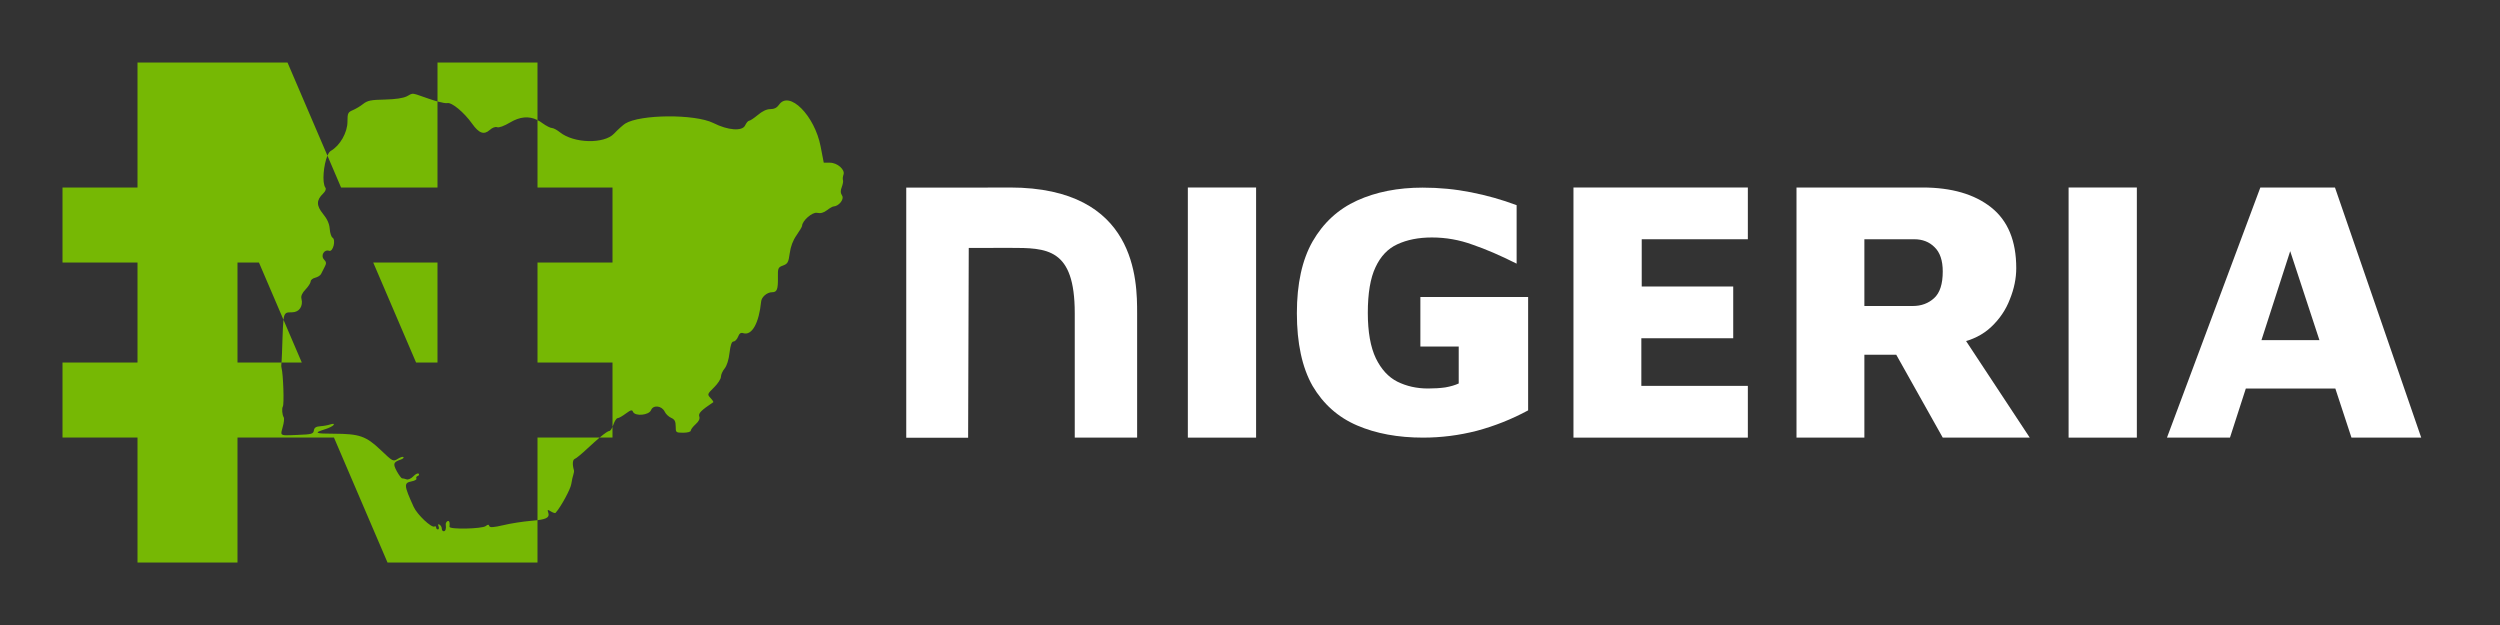 <svg width="80" height="20" viewBox="0 0 80 20" fill="none" xmlns="http://www.w3.org/2000/svg">
<rect x="0" y="0" width="80" height="20" fill="#333333" stroke="none"/>
<path fill-rule="evenodd" clip-rule="evenodd" d="M4.4 6V2H9.2L10.478 4.981C10.356 5.269 10.298 5.848 10.413 6.006C10.443 6.047 10.416 6.12 10.34 6.193C10.12 6.406 10.12 6.578 10.337 6.844C10.47 7.007 10.539 7.159 10.551 7.322C10.56 7.451 10.6 7.579 10.639 7.603C10.757 7.673 10.657 8.07 10.533 8.026C10.376 7.968 10.25 8.178 10.37 8.306C10.446 8.388 10.449 8.429 10.388 8.543C10.349 8.619 10.298 8.718 10.274 8.767C10.25 8.814 10.168 8.867 10.087 8.887C10.008 8.905 9.942 8.957 9.942 9.007C9.939 9.054 9.866 9.17 9.776 9.264C9.667 9.378 9.625 9.474 9.646 9.556C9.709 9.798 9.574 9.994 9.344 9.994C9.255 9.994 9.195 9.993 9.154 10.02C9.11 10.049 9.086 10.109 9.071 10.233L8.286 8.4H7.6V11.6H9.009C9.007 11.631 9.005 11.651 9.003 11.658C8.997 11.69 9 11.742 9.009 11.774C9.063 11.97 9.097 12.933 9.051 13.009C9.012 13.073 9.03 13.275 9.079 13.354C9.1 13.386 9.088 13.523 9.048 13.657C9.015 13.782 8.989 13.852 9.014 13.89C9.048 13.943 9.182 13.931 9.531 13.917C9.978 13.9 10.026 13.885 10.044 13.774C10.056 13.687 10.111 13.649 10.244 13.64C10.343 13.634 10.491 13.608 10.569 13.581C10.669 13.552 10.702 13.558 10.675 13.599C10.651 13.634 10.533 13.695 10.41 13.733C10.026 13.853 10.075 13.879 10.684 13.879C11.505 13.882 11.71 13.952 12.184 14.402C12.57 14.77 12.58 14.775 12.725 14.685C12.806 14.632 12.89 14.606 12.909 14.627C12.93 14.647 12.896 14.679 12.833 14.703C12.586 14.787 12.568 14.837 12.697 15.079C12.767 15.205 12.842 15.307 12.869 15.307C12.896 15.307 12.96 15.321 13.008 15.339C13.059 15.359 13.153 15.316 13.226 15.243C13.295 15.17 13.37 15.132 13.398 15.158C13.422 15.184 13.41 15.219 13.367 15.231C13.325 15.245 13.307 15.283 13.325 15.313C13.343 15.342 13.277 15.383 13.174 15.403C12.918 15.453 12.921 15.523 13.238 16.221C13.349 16.466 13.811 16.904 13.905 16.848C13.932 16.831 13.956 16.845 13.956 16.88C13.956 16.912 13.983 16.942 14.013 16.942C14.046 16.942 14.055 16.898 14.034 16.845C14.007 16.778 14.019 16.761 14.068 16.79C14.104 16.813 14.137 16.869 14.137 16.915C14.137 16.962 14.164 17 14.197 17C14.258 17 14.282 16.921 14.264 16.787C14.258 16.749 14.282 16.699 14.315 16.679C14.375 16.644 14.402 16.717 14.384 16.857C14.375 16.948 15.432 16.924 15.543 16.834C15.616 16.778 15.64 16.778 15.658 16.834C15.676 16.886 15.785 16.88 16.114 16.804C16.352 16.746 16.745 16.688 16.986 16.667C17.067 16.661 17.138 16.654 17.2 16.646V18H12.4L10.686 14H7.6V18H4.4V14H2V11.6H4.4V8.4H2V6H4.4ZM19.191 14C19.087 14.088 18.956 14.205 18.797 14.352C18.619 14.519 18.438 14.67 18.392 14.685C18.323 14.711 18.311 14.86 18.365 15.044C18.374 15.076 18.365 15.14 18.347 15.19C18.329 15.237 18.299 15.371 18.281 15.488C18.26 15.648 17.946 16.226 17.777 16.413C17.765 16.428 17.698 16.407 17.629 16.366C17.52 16.299 17.511 16.305 17.544 16.404C17.59 16.543 17.511 16.607 17.2 16.646V14H19.191ZM19.6 13.659V14H19.191C19.361 13.857 19.463 13.789 19.506 13.789C19.529 13.789 19.566 13.734 19.6 13.659ZM17.2 3.843C17.255 3.87 17.309 3.904 17.363 3.945C17.475 4.026 17.611 4.096 17.659 4.096C17.71 4.096 17.825 4.158 17.919 4.234C18.365 4.59 19.334 4.613 19.651 4.275C19.769 4.149 19.929 4.006 20.004 3.956C20.481 3.656 22.238 3.644 22.826 3.936C23.294 4.172 23.75 4.207 23.843 4.015C23.882 3.93 23.94 3.863 23.973 3.863C24.006 3.863 24.13 3.778 24.251 3.679C24.392 3.559 24.531 3.492 24.649 3.492C24.773 3.492 24.86 3.448 24.924 3.358C25.25 2.873 26.07 3.694 26.261 4.692L26.36 5.206H26.553C26.798 5.206 27.051 5.431 26.991 5.591C26.97 5.652 26.961 5.731 26.976 5.766C26.988 5.798 26.97 5.898 26.937 5.985C26.891 6.102 26.894 6.175 26.949 6.263C27.021 6.377 26.84 6.601 26.671 6.607C26.644 6.607 26.55 6.66 26.463 6.727C26.357 6.809 26.258 6.835 26.146 6.811C25.995 6.779 25.669 7.063 25.666 7.232C25.663 7.258 25.585 7.392 25.488 7.53C25.373 7.693 25.298 7.895 25.271 8.108C25.231 8.394 25.207 8.44 25.059 8.496C24.899 8.554 24.887 8.578 24.893 8.887C24.899 9.258 24.863 9.351 24.709 9.351C24.546 9.351 24.368 9.503 24.356 9.652C24.287 10.344 24.06 10.747 23.786 10.662C23.704 10.636 23.659 10.668 23.617 10.779C23.584 10.861 23.517 10.928 23.472 10.928C23.415 10.928 23.375 11.039 23.345 11.29C23.321 11.506 23.258 11.707 23.188 11.792C23.122 11.871 23.07 11.99 23.07 12.057C23.07 12.125 22.971 12.277 22.847 12.399C22.63 12.612 22.63 12.621 22.738 12.738C22.799 12.802 22.838 12.863 22.823 12.872C22.434 13.132 22.343 13.225 22.376 13.325C22.404 13.4 22.364 13.482 22.259 13.576C22.174 13.652 22.105 13.745 22.105 13.78C22.105 13.818 22.002 13.847 21.863 13.847C21.628 13.847 21.622 13.841 21.622 13.643C21.622 13.482 21.589 13.421 21.477 13.371C21.398 13.336 21.305 13.249 21.272 13.176C21.178 12.98 20.904 12.948 20.834 13.123C20.768 13.29 20.318 13.33 20.255 13.176C20.227 13.106 20.185 13.117 20.025 13.234C19.917 13.316 19.802 13.38 19.766 13.38C19.729 13.38 19.669 13.47 19.63 13.584C19.621 13.611 19.61 13.636 19.6 13.659V11.6H17.2V8.4H19.6V6H17.2V3.843ZM17.2 3.843C16.923 3.704 16.639 3.731 16.319 3.921C16.132 4.032 15.966 4.094 15.905 4.07C15.848 4.05 15.755 4.085 15.673 4.158C15.489 4.324 15.329 4.269 15.109 3.959C14.846 3.591 14.451 3.262 14.309 3.3C14.269 3.309 14.149 3.287 14 3.247V2H17.2V3.843ZM9.009 11.6H9.657L9.071 10.233C9.056 10.361 9.05 10.555 9.039 10.852C9.03 11.18 9.018 11.477 9.009 11.6ZM14 3.247V6H10.914L10.478 4.981C10.51 4.907 10.546 4.852 10.585 4.829C10.88 4.66 11.119 4.242 11.119 3.892C11.119 3.626 11.134 3.591 11.285 3.527C11.375 3.489 11.526 3.402 11.617 3.329C11.759 3.218 11.864 3.194 12.311 3.186C12.658 3.177 12.899 3.142 13.02 3.081C13.098 3.04 13.136 3.013 13.178 3.004C13.254 2.987 13.344 3.028 13.711 3.156C13.811 3.191 13.911 3.222 14 3.247ZM14 8.4V11.6H13.314L11.943 8.4H14Z" fill="#76B804"/>
<path d="M38.011 14.004V6H40.195V14.004H38.011Z" fill="white"/>
<path d="M50.351 14.004V6H55.931V7.656H52.535V9.168H55.463V10.824H52.523V12.348H55.931V14.004H50.351Z" fill="white"/>
<path d="M57.488 14.004V6H61.52C62.448 6 63.18 6.212 63.716 6.636C64.252 7.06 64.52 7.708 64.52 8.58C64.52 8.908 64.452 9.24 64.316 9.576C64.188 9.912 63.988 10.208 63.716 10.464C63.452 10.712 63.116 10.88 62.708 10.968L62.468 10.236L64.952 14.004H62.168L60.236 10.56L61.184 11.352H59.66V14.004H57.488ZM59.66 9.792H61.208C61.48 9.792 61.708 9.708 61.892 9.54C62.076 9.372 62.168 9.088 62.168 8.688C62.168 8.336 62.08 8.076 61.904 7.908C61.736 7.74 61.52 7.656 61.256 7.656H59.66V9.792Z" fill="white"/>
<path d="M66.195 14.004V6H68.379V14.004H66.195Z" fill="white"/>
<path d="M69.343 14.004L72.331 6H74.719L77.479 14.004H75.247L72.739 6.372L73.855 6.276L71.359 14.004H69.343ZM71.107 12.432L71.515 10.884H75.091L75.295 12.432H71.107Z" fill="white"/>
<path d="M29 14.008V6.004H30.99L32.316 6C36.384 6 36.388 9 36.388 10.021V14.004H34.392V10.021C34.392 7.932 33.5 7.932 32.316 7.932L31 7.934L30.98 14.008H29Z" fill="white"/>
<path d="M45.538 14.004C44.736 14.004 44.032 13.874 43.427 13.614C42.821 13.354 42.347 12.933 42.003 12.351C41.668 11.762 41.5 10.985 41.5 10.021C41.5 9.08 41.668 8.315 42.003 7.726C42.347 7.129 42.821 6.693 43.427 6.417C44.032 6.142 44.732 6.004 45.525 6.004C46.057 6.004 46.572 6.054 47.072 6.153C47.579 6.253 48.066 6.39 48.532 6.566V8.437C48.017 8.177 47.546 7.974 47.121 7.829C46.703 7.676 46.27 7.599 45.82 7.599C45.394 7.599 45.026 7.672 44.715 7.817C44.413 7.955 44.179 8.2 44.016 8.552C43.852 8.896 43.77 9.382 43.77 10.01C43.77 10.622 43.856 11.108 44.028 11.467C44.2 11.819 44.429 12.068 44.715 12.213C45.01 12.359 45.337 12.432 45.697 12.432C45.902 12.432 46.086 12.42 46.249 12.397C46.421 12.367 46.564 12.324 46.679 12.271V11.089H45.452V9.505H48.9V13.132C48.376 13.415 47.828 13.633 47.256 13.786C46.691 13.931 46.118 14.004 45.538 14.004Z" fill="white"/>
</svg>

